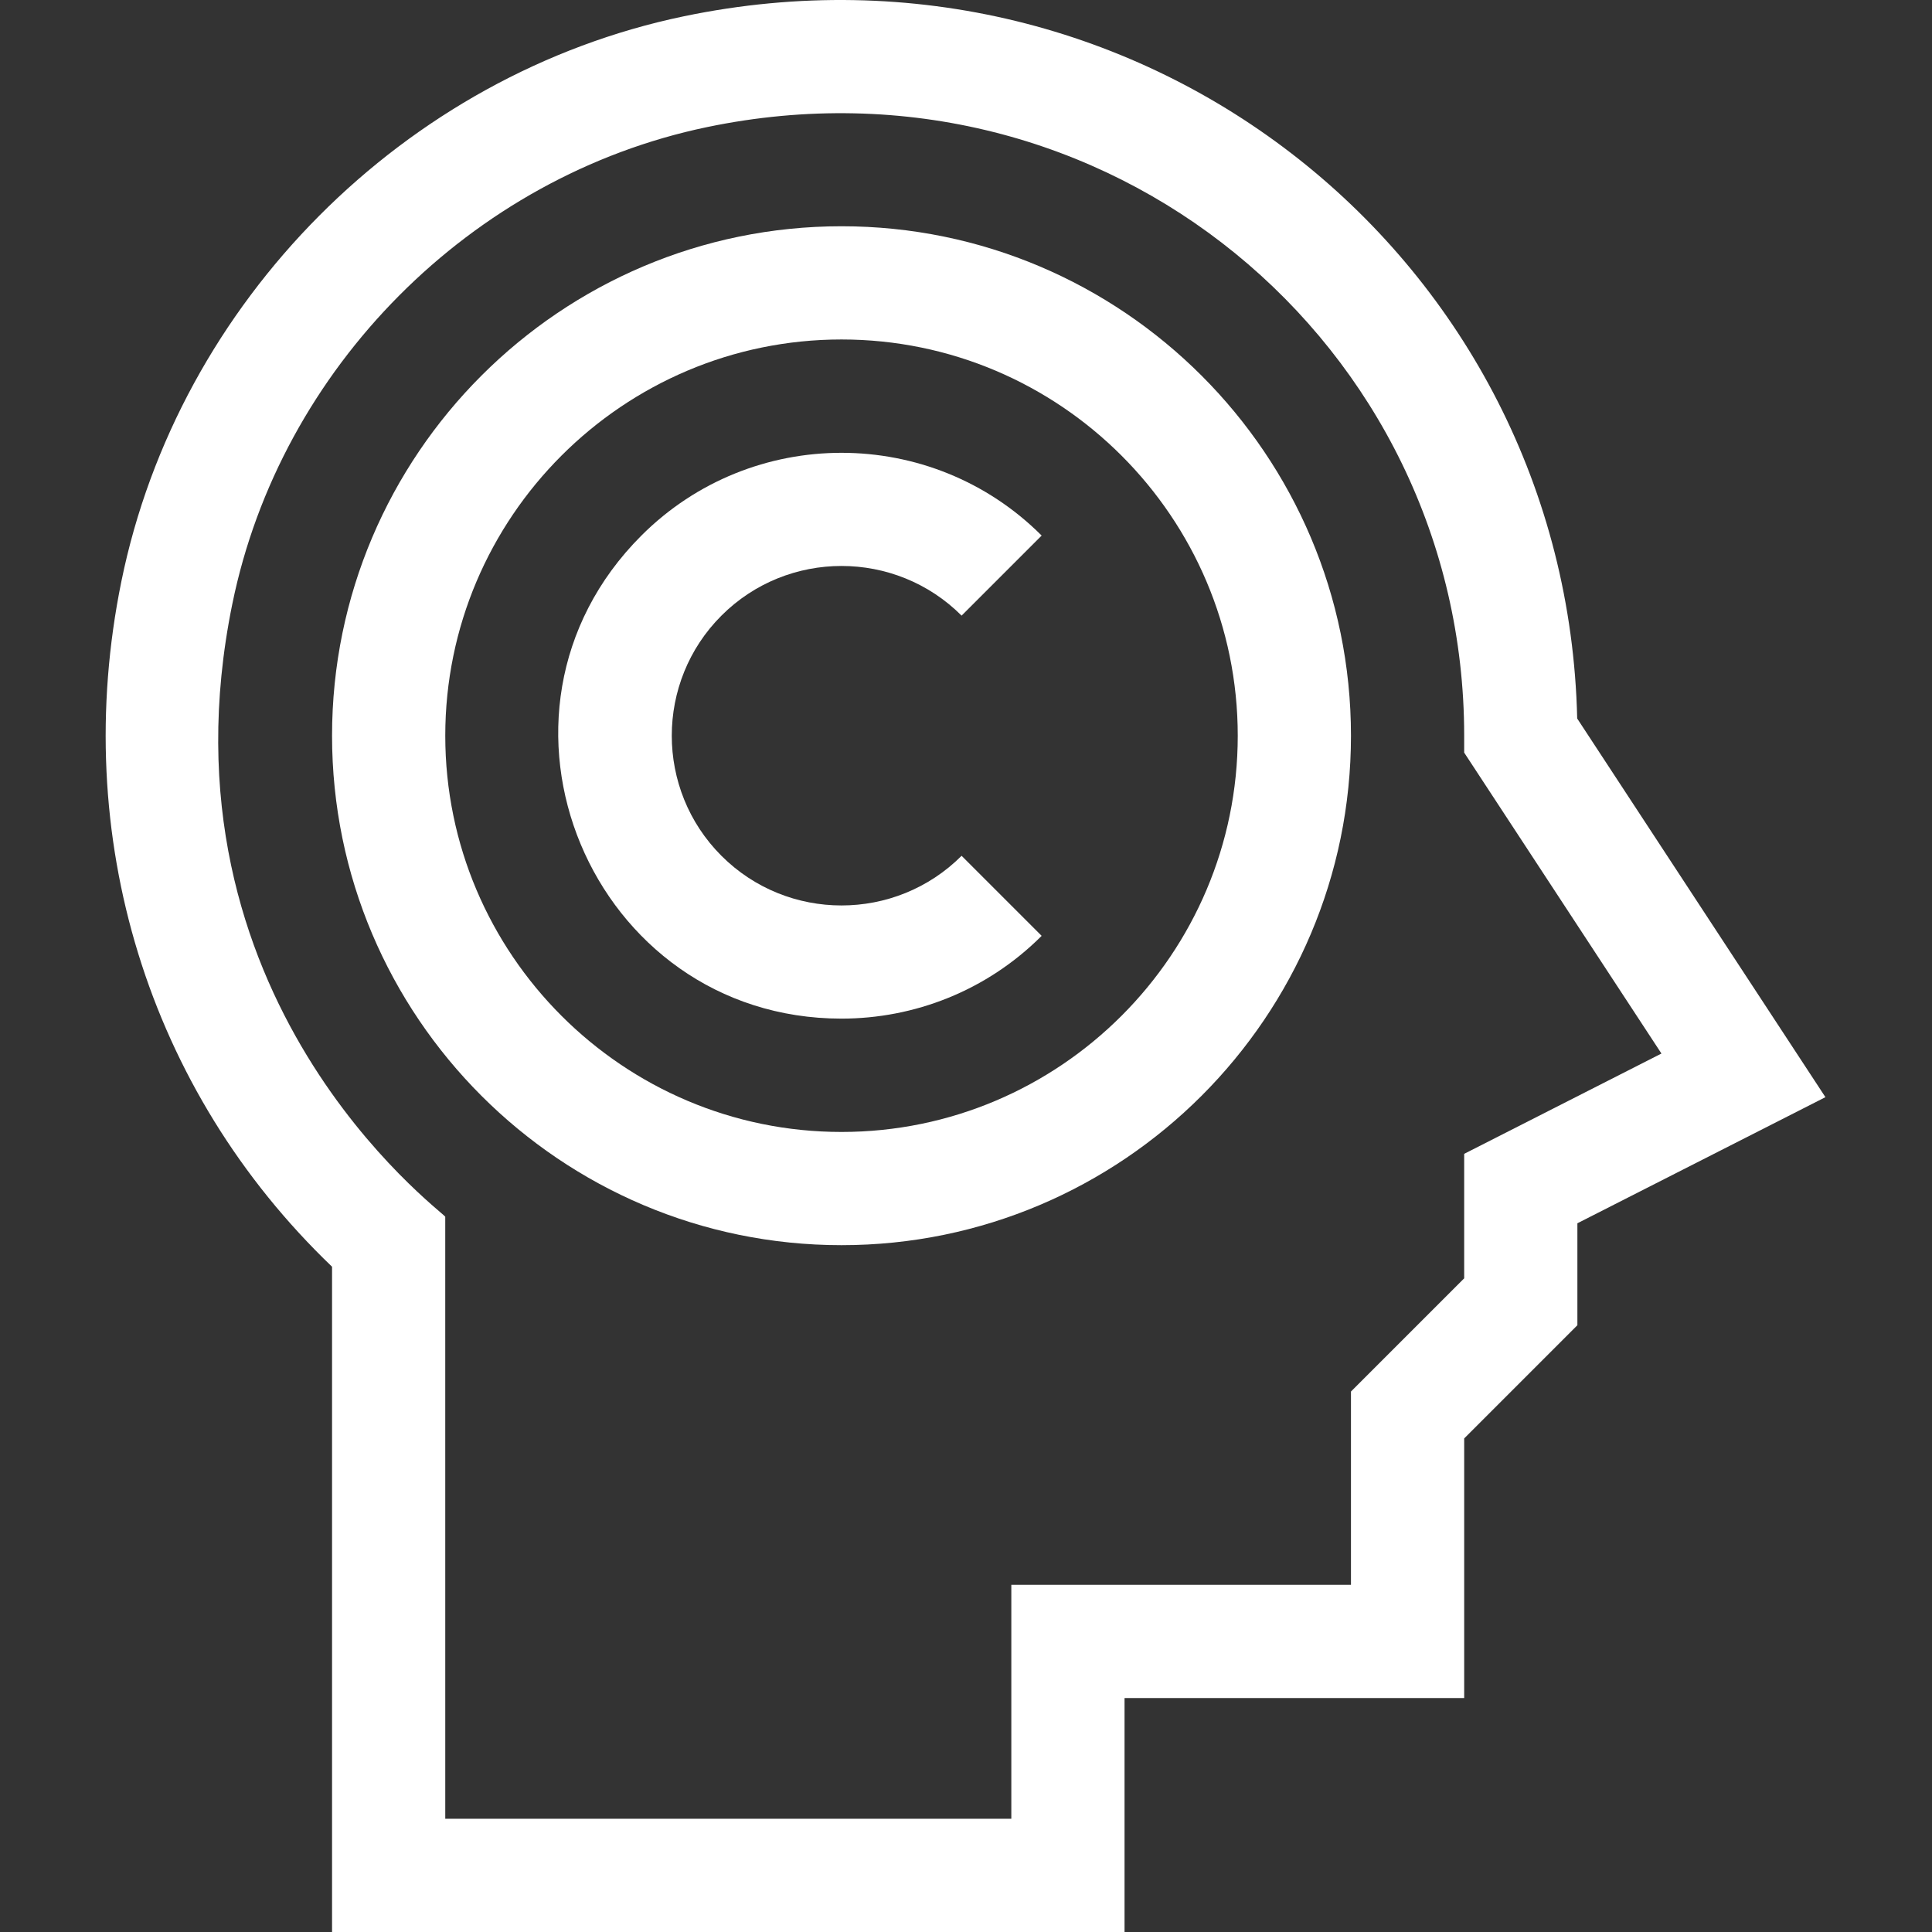 <?xml version="1.0"?>
<svg xmlns="http://www.w3.org/2000/svg" height="512px" viewBox="-28 0 512 512.001" width="512px"><rect x="-28" y="0" width="512" height="512.001" fill="#333333" stroke="none"/><path d="m195.008 329.984c74.445 0 135.012-60.566 135.012-135.012 0-74.445-60.566-135.012-135.012-135.012-74.445 0-135.012 60.566-135.012 135.012 0 74.445 60.566 135.012 135.012 135.012zm0-240.02c57.902 0 105.008 47.105 105.008 105.008s-47.105 105.008-105.008 105.008c-57.902 0-105.008-47.105-105.008-105.008s47.105-105.008 105.008-105.008zm0 0" fill="#FFFFFF"/><path d="m195.008 269.945c19.207 0 38.414-7.312 53.039-21.934l-21.215-21.215c-17.547 17.543-46.098 17.547-63.645 0-17.547-17.551-17.547-46.102 0-63.648 17.547-17.547 46.098-17.547 63.645 0l21.215-21.215c-29.246-29.246-76.832-29.242-106.074 0-47.293 47.293-13.34 128.012 53.035 128.012zm0 0" fill="#FFFFFF"/><path d="m59.996 335.699v176.301h210.02v-62.004h90.008v-68.793l30-30.004v-27.016l65.734-33.422-65.785-100.348c-2.797-121.648-114.875-211.5-236.762-186.094-74.035 15.43-133.934 75.617-149.047 149.762-13.77 67.531 7.07 134.902 55.832 181.617zm-26.434-175.621c12.754-62.574 63.301-113.367 125.77-126.387 105.762-22.043 200.691 57.477 200.691 161.281v4.48l52.277 79.746-52.277 26.582v32.992l-30.004 30v51.219h-90.008v62.004h-150.012l-.004-159.555c-1.133-1.707-77.73-57.914-56.434-162.363zm0 0" fill="#FFFFFF"/></svg>

